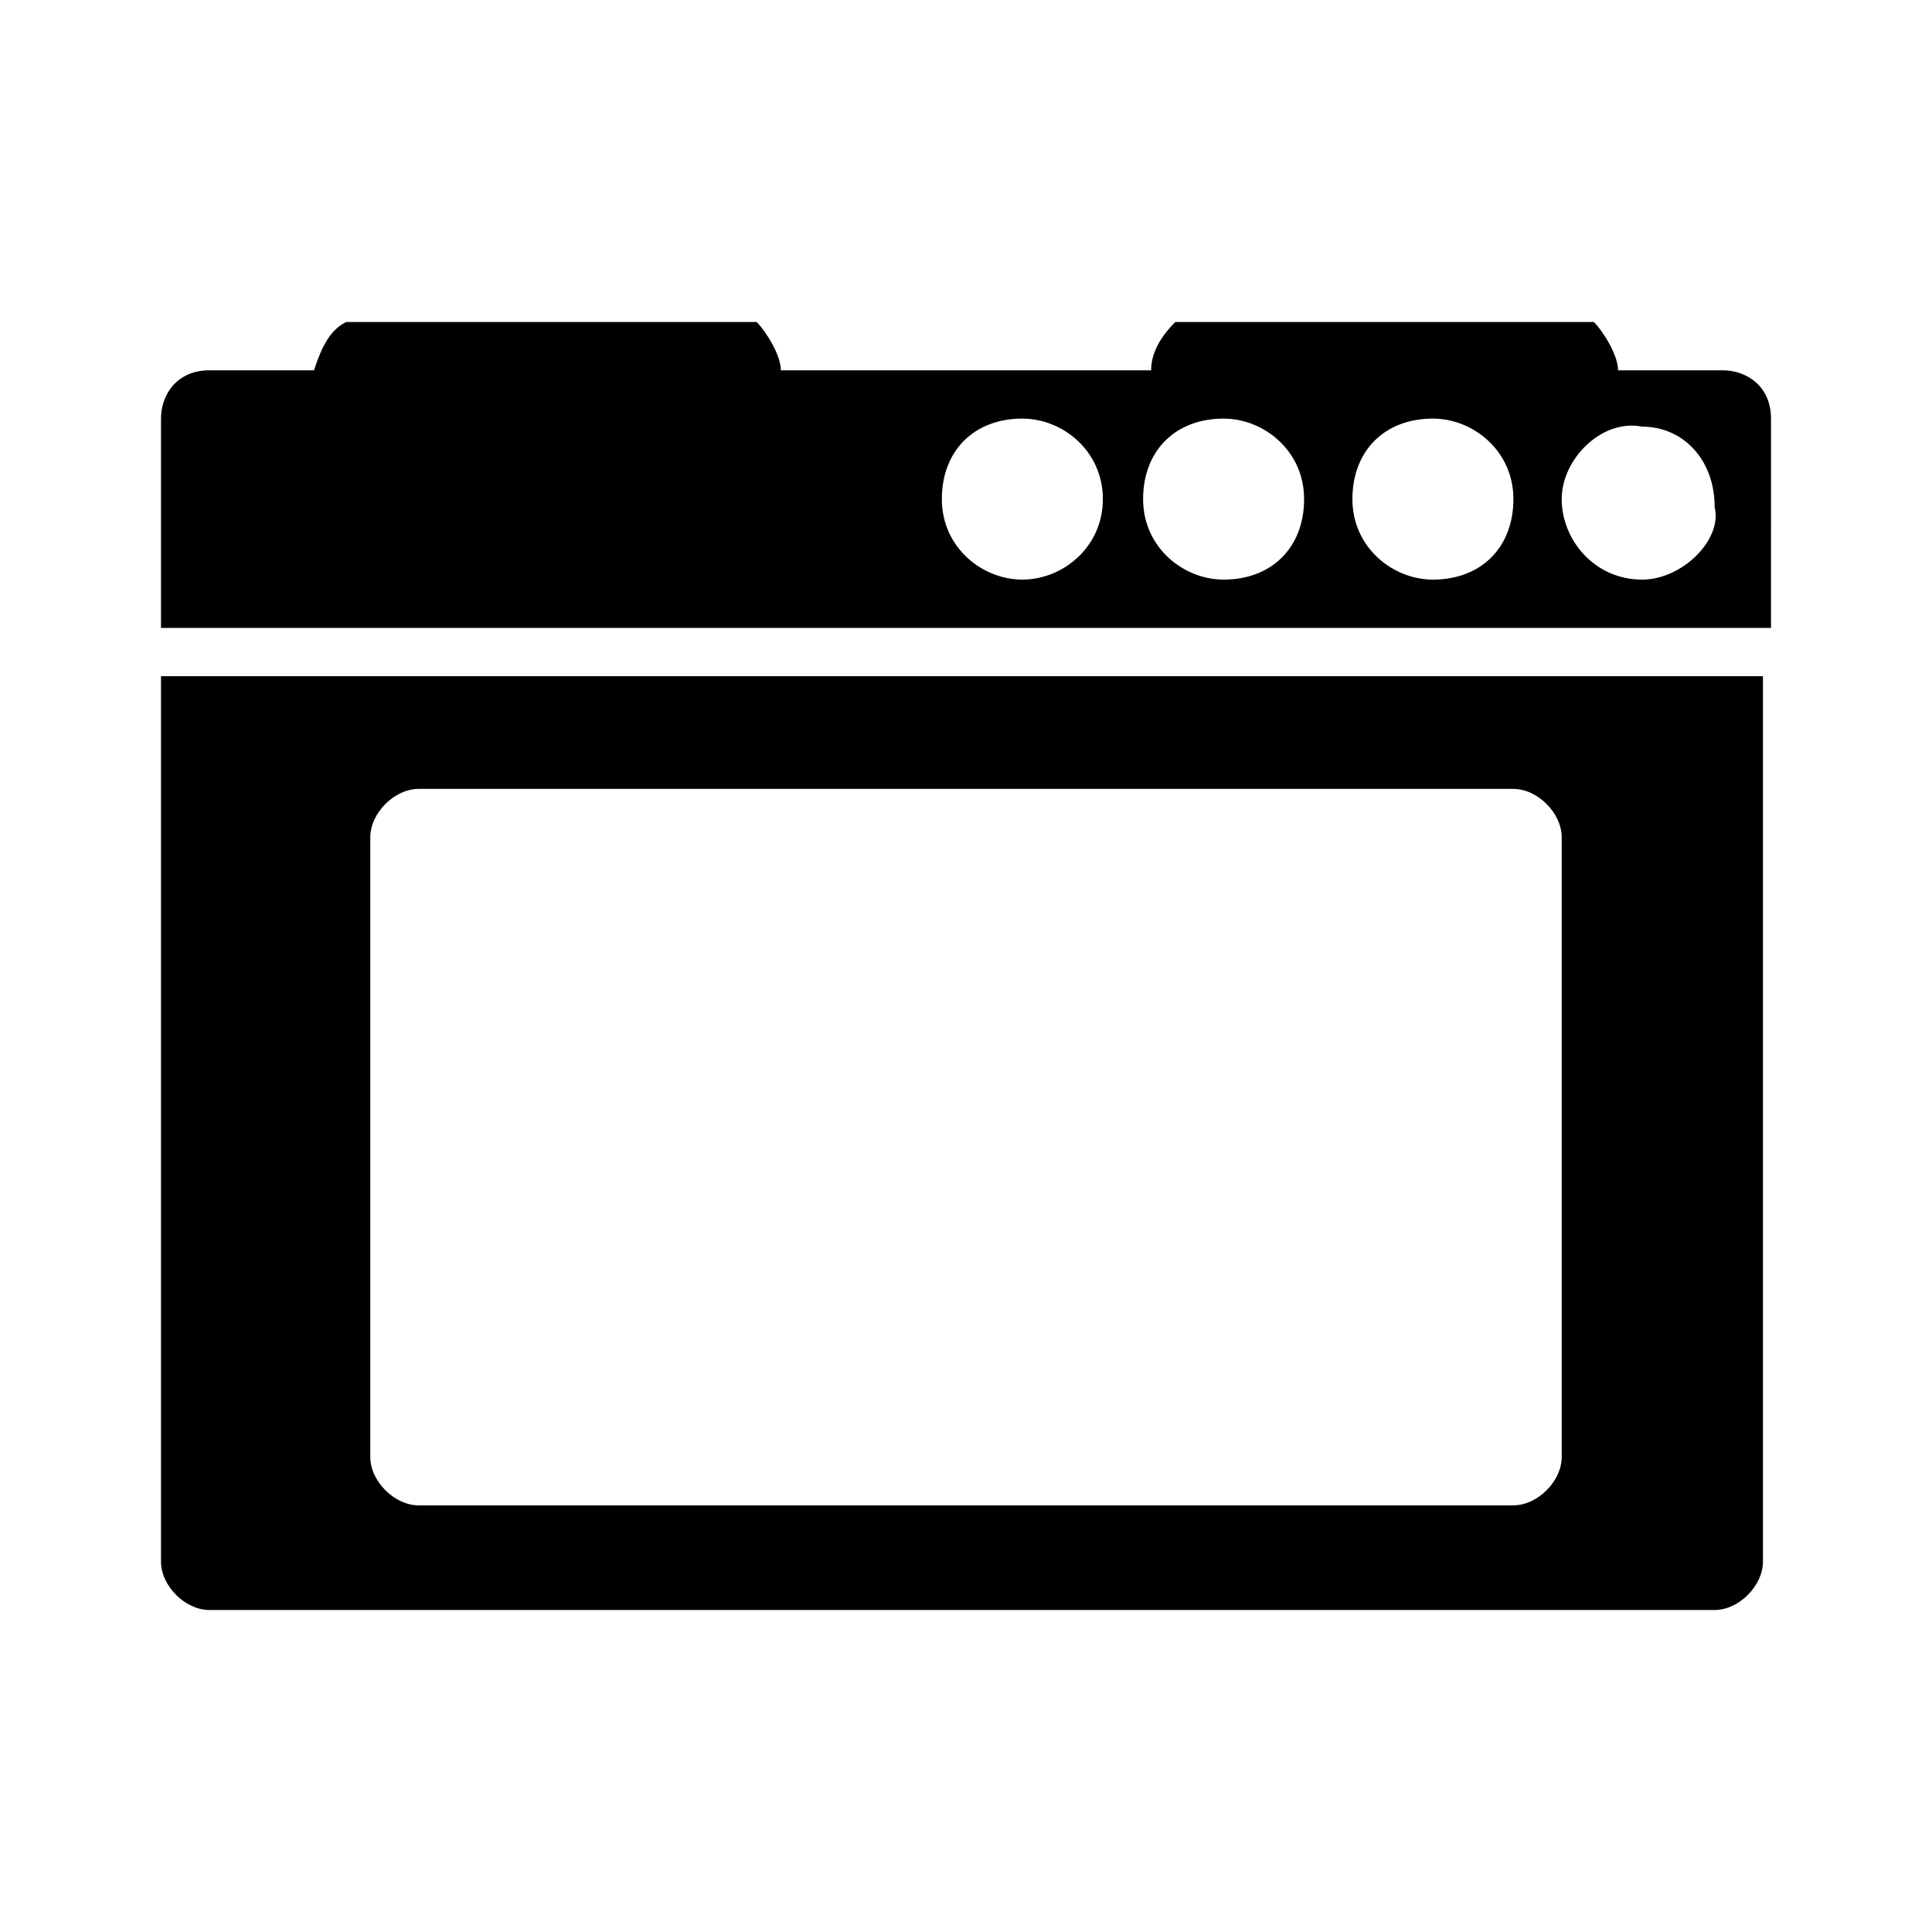 <?xml version="1.0" encoding="utf-8"?>
<!-- Generator: Adobe Illustrator 20.1.0, SVG Export Plug-In . SVG Version: 6.00 Build 0)  -->
<svg version="1.1" id="Layer_1" xmlns="http://www.w3.org/2000/svg" xmlns:xlink="http://www.w3.org/1999/xlink" x="0px" y="0px"
	 viewBox="0 0 24 24" style="enable-background:new 0 0 24 24;" xml:space="preserve">
<style type="text/css">
	.st0{fill:none;}
</style>
<title>oven</title>
<g>
	<path d="M2,19.4c0,0.3,0.3,0.6,0.6,0.6h18.7c0.3,0,0.6-0.3,0.6-0.6v-11H2V19.4z M4.6,10.4c0-0.3,0.3-0.6,0.6-0.6h13.6
		c0.3,0,0.6,0.3,0.6,0.6l0,0v7.7c0,0.3-0.3,0.6-0.6,0.6H5.2c-0.3,0-0.6-0.3-0.6-0.6V10.4z"/>
	<path d="M21.4,4.6h-1.3c0-0.2-0.2-0.5-0.3-0.6h-5.2c-0.2,0.2-0.3,0.4-0.3,0.6H9.7c0-0.2-0.2-0.5-0.3-0.6H4.3C4.1,4.1,4,4.3,3.9,4.6
		H2.6C2.2,4.6,2,4.9,2,5.2v2.6h20V5.2C22,4.8,21.7,4.6,21.4,4.6z M12.7,7.2c-0.5,0-1-0.4-1-1s0.4-1,1-1c0.5,0,1,0.4,1,1
		S13.2,7.2,12.7,7.2z M15.2,7.2c-0.5,0-1-0.4-1-1s0.4-1,1-1c0.5,0,1,0.4,1,1S15.8,7.2,15.2,7.2z M17.8,7.2c-0.5,0-1-0.4-1-1
		s0.4-1,1-1c0.5,0,1,0.4,1,1S18.4,7.2,17.8,7.2z M20.4,7.2C20.4,7.2,20.4,7.2,20.4,7.2c-0.6,0-1-0.5-1-1c0-0.5,0.5-1,1-0.9
		c0.5,0,0.9,0.4,0.9,1C21.4,6.7,20.9,7.2,20.4,7.2z"/>
</g>
<rect class="st0" width="24" height="24"/>
</svg>
